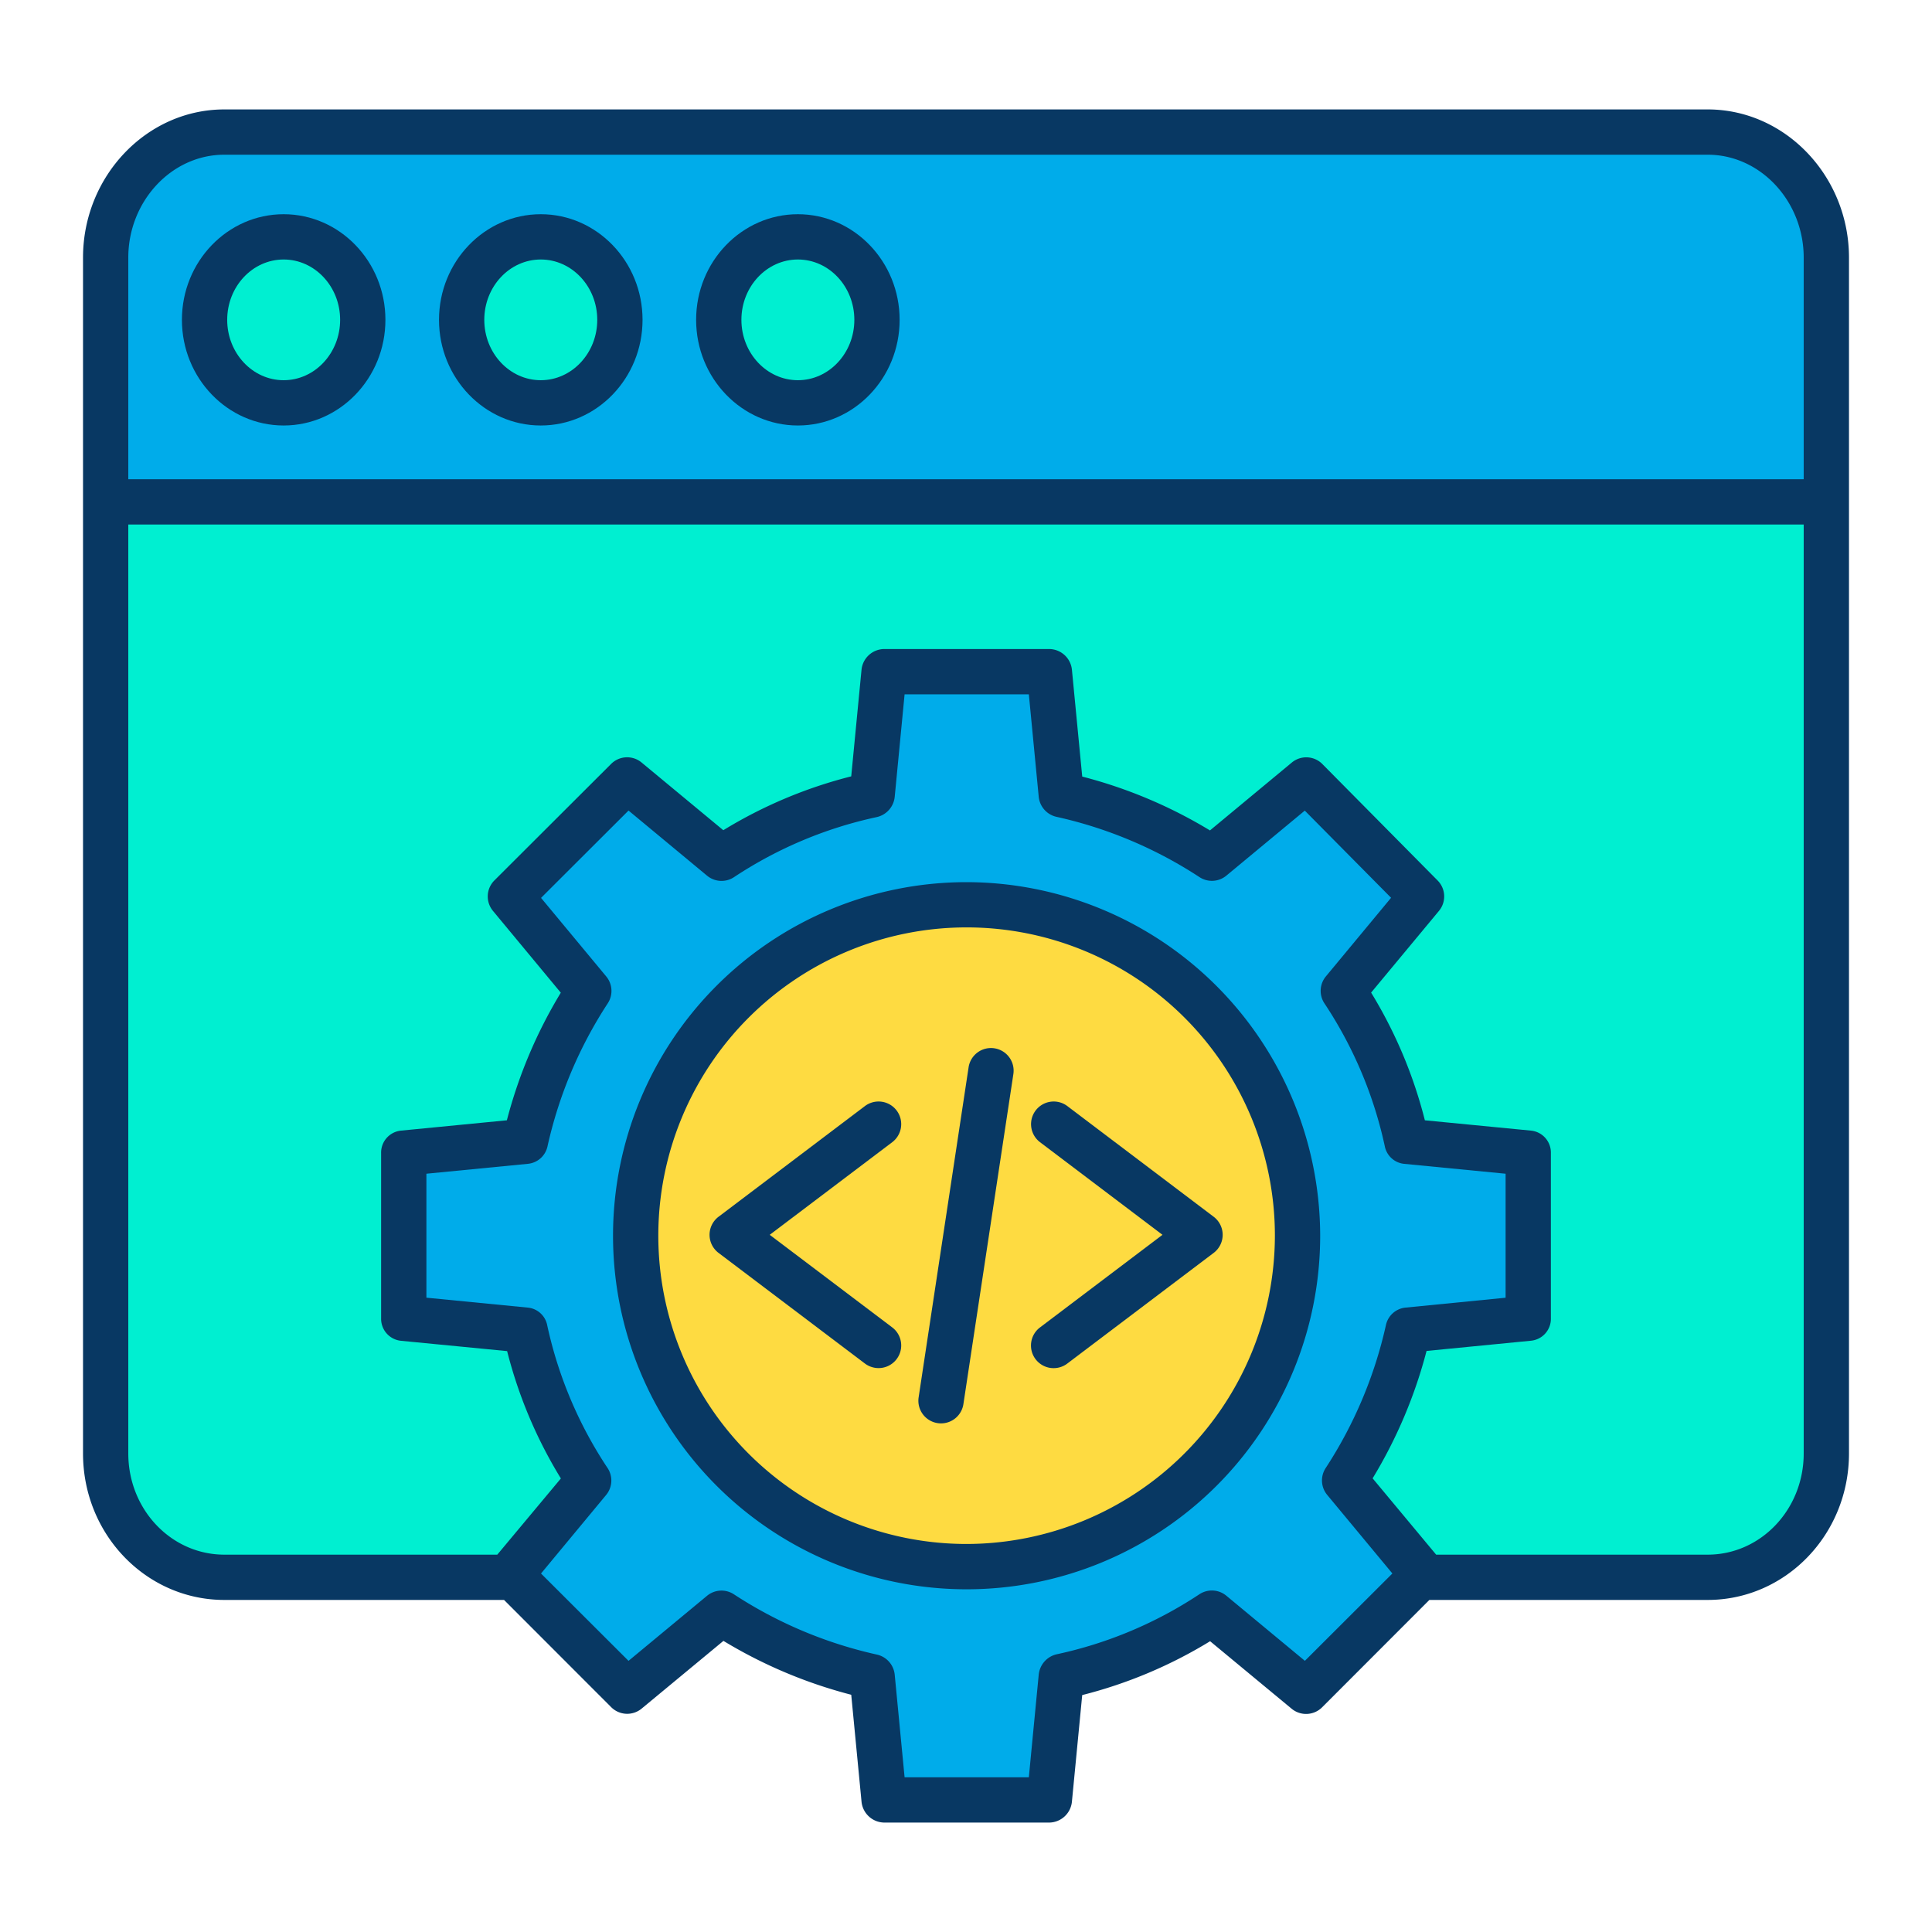 <svg id="Layer_1" height="512" viewBox="0 0 512 512" width="512" xmlns="http://www.w3.org/2000/svg" data-name="Layer 1"><path d="m484 133v252.18c0 18.22-14.08 32.99-31.45 32.99h-76.22l.79-.79-20.75-25.03a121.322 121.322 0 0 0 16.85-39.85l32.12-3.15v-43.75l-32.5-3.15a116.859 116.859 0 0 0 -16.85-39.86l20.75-25.02-30.56-30.87-25.02 20.75a119.967 119.967 0 0 0 -39.92-16.79l-3.14-32.44h-43.82l-3.14 32.44a116.9 116.9 0 0 0 -39.93 16.79l-25.02-20.75-30.93 30.87 20.75 25.02a121.039 121.039 0 0 0 -16.85 39.86l-32.5 3.15v43.75l32.5 3.15a116.727 116.727 0 0 0 16.85 39.85l-20.75 25.03.79.79h-76.6c-17.37 0-31.45-14.77-31.45-32.99v-252.18z" fill="#00efd1"/><path d="m484 68.27v64.73h-456v-64.73c0-18.22 14.08-32.99 31.45-32.99h393.1c17.37 0 31.45 14.77 31.45 32.99zm-251.59 16.49c0-12.14-9.38-21.99-20.96-21.99s-20.97 9.85-20.97 21.99 9.39 22 20.97 22 20.96-9.85 20.96-22zm-68.13 0c0-12.14-9.39-21.99-20.97-21.99s-20.97 9.85-20.97 21.99 9.39 22 20.97 22 20.97-9.85 20.97-22zm-68.14 0c0-12.14-9.39-21.99-20.97-21.99s-20.96 9.85-20.96 21.99 9.38 22 20.96 22 20.97-9.85 20.97-22z" fill="#00acea"/><path d="m405.34 305.6v43.75l-32.12 3.15a121.322 121.322 0 0 1 -16.85 39.85l20.75 25.03-.79.79h-.01l-30.14 30.07-25.02-20.74a116.831 116.831 0 0 1 -39.92 16.78l-3.14 32.44h-43.82l-3.14-32.44a120.294 120.294 0 0 1 -39.93-16.78l-25.02 20.74-30.13-30.07h-.01l-.79-.79 20.75-25.03a116.727 116.727 0 0 1 -16.85-39.85l-32.5-3.15v-43.75l32.5-3.15a121.039 121.039 0 0 1 16.85-39.86l-20.75-25.02 30.93-30.87 25.02 20.75a116.9 116.9 0 0 1 39.93-16.79l3.14-32.44h43.82l3.14 32.44a119.967 119.967 0 0 1 39.92 16.79l25.02-20.75 30.56 30.87-20.75 25.02a116.859 116.859 0 0 1 16.85 39.86zm-61.48 21.87a87.825 87.825 0 1 0 -87.83 87.7 87.758 87.758 0 0 0 87.83-87.7z" fill="#00acea"/><path d="m256.03 239.78a87.7 87.7 0 1 1 -87.82 87.69 87.758 87.758 0 0 1 87.82-87.69z" fill="#fedb41"/><path d="m211.45 62.77c11.58 0 20.96 9.85 20.96 21.99s-9.38 22-20.96 22-20.97-9.85-20.97-22 9.39-21.99 20.97-21.99z" fill="#00efd1"/><path d="m143.31 62.77c11.58 0 20.97 9.85 20.97 21.99s-9.39 22-20.97 22-20.97-9.85-20.97-22 9.39-21.99 20.97-21.99z" fill="#00efd1"/><path d="m75.17 62.77c11.58 0 20.97 9.85 20.97 21.99s-9.39 22-20.97 22-20.96-9.85-20.96-22 9.38-21.99 20.96-21.99z" fill="#00efd1"/><g fill="#083863"><path d="m452.55 29h-393.1c-20.65 0-37.45 17.771-37.45 39.27v316.91c0 21.499 16.8 38.82 37.45 38.82h74.128l28.374 28.4a6 6 0 0 0 8.067.415l21.7-17.965a126.493 126.493 0 0 0 33.867 14.281l2.725 28.3a6.128 6.128 0 0 0 5.969 5.569h43.82a6.124 6.124 0 0 0 5.972-5.562l2.725-28.225a122.3 122.3 0 0 0 33.895-14.272l21.659 17.936a6.008 6.008 0 0 0 8.067-.465l28.382-28.412h73.75c20.65 0 37.45-17.321 37.45-38.82v-316.91c0-21.499-16.8-39.27-37.45-39.27zm-393.1 12h393.1c14.033 0 25.45 12.388 25.45 27.27v58.73h-444v-58.73c0-14.882 11.417-27.27 25.45-27.27zm286.357 399.137-20.818-17.256a6 6 0 0 0 -7.138-.386 110.476 110.476 0 0 1 -37.871 15.919 6.162 6.162 0 0 0 -4.712 5.428l-2.615 27.158h-32.926l-2.615-27.158a6.078 6.078 0 0 0 -4.722-5.36 114.614 114.614 0 0 1 -37.94-16 6 6 0 0 0 -7.069.413l-20.817 17.247-23.189-23.142 17.254-20.816a6 6 0 0 0 .376-7.153 110.377 110.377 0 0 1 -15.983-37.8 5.808 5.808 0 0 0 -5.113-4.7l-26.909-2.631v-32.853l26.909-2.625a5.9 5.9 0 0 0 5.194-4.671 114.694 114.694 0 0 1 15.976-37.885 6 6 0 0 0 -.429-7.106l-17.268-20.809 23.186-23.146 20.815 17.263a6 6 0 0 0 7.137.387 110.485 110.485 0 0 1 37.88-15.929 6.127 6.127 0 0 0 4.712-5.4l2.615-27.126h32.926l2.615 27.128a6.063 6.063 0 0 0 4.722 5.345 114.241 114.241 0 0 1 37.925 16 6 6 0 0 0 7.075-.415l20.791-17.236 22.869 23.1-17.278 20.836a6 6 0 0 0 -.378 7.152 110.536 110.536 0 0 1 15.984 37.817 5.807 5.807 0 0 0 5.113 4.7l26.909 2.62v32.863l-26.535 2.619a5.9 5.9 0 0 0 -5.186 4.666 114.983 114.983 0 0 1 -15.979 37.88 6 6 0 0 0 .43 7.1l17.264 20.813zm106.743-28.137h-71.956l-16.835-20.223a126.566 126.566 0 0 0 14.293-33.764l27.7-2.713a5.834 5.834 0 0 0 5.248-5.95v-43.75a5.855 5.855 0 0 0 -5.251-5.972l-28.143-2.736a122.2 122.2 0 0 0 -14.245-33.842l17.976-21.65a6 6 0 0 0 -.343-8.051l-30.555-30.87a6 6 0 0 0 -8.092-.4l-21.693 17.992a126.072 126.072 0 0 0 -33.854-14.271l-2.725-28.264a6.1 6.1 0 0 0 -5.975-5.536h-43.82a6.1 6.1 0 0 0 -5.972 5.532l-2.725 28.21a122.331 122.331 0 0 0 -33.9 14.274l-21.663-17.948a6 6 0 0 0 -8.068.379l-30.931 30.873a6 6 0 0 0 -.379 8.078l17.977 21.679a126.626 126.626 0 0 0 -14.292 33.813l-28.076 2.738a5.855 5.855 0 0 0 -5.251 5.972v43.75a5.855 5.855 0 0 0 5.251 5.972l28.143 2.736a121.549 121.549 0 0 0 14.245 33.749l-16.854 20.193h-72.335c-14.033 0-25.45-11.938-25.45-26.82v-246.18h444v246.18c0 14.882-11.417 26.82-25.45 26.82z"/><path d="m143.31 112.76c14.871 0 26.97-12.561 26.97-28s-12.1-27.99-26.97-27.99-26.97 12.556-26.97 27.99 12.098 28 26.97 28zm0-43.99c8.254 0 14.97 7.173 14.97 15.99s-6.716 16-14.97 16-14.97-7.178-14.97-16 6.716-15.99 14.97-15.99z"/><path d="m211.45 112.76c14.866 0 26.96-12.561 26.96-28s-12.094-27.99-26.96-27.99-26.97 12.556-26.97 27.99 12.099 28 26.97 28zm0-43.99c8.249 0 14.96 7.173 14.96 15.99s-6.711 16-14.96 16-14.97-7.178-14.97-16 6.72-15.99 14.97-15.99z"/><path d="m75.17 112.76c14.872 0 26.97-12.561 26.97-28s-12.1-27.99-26.97-27.99-26.96 12.556-26.96 27.99 12.09 28 26.96 28zm0-43.99c8.254 0 14.97 7.173 14.97 15.99s-6.716 16-14.97 16-14.96-7.178-14.96-16 6.711-15.99 14.96-15.99z"/><path d="m256.03 233.78a93.7 93.7 0 1 0 93.83 93.69 93.861 93.861 0 0 0 -93.83-93.69zm0 175.39a81.7 81.7 0 1 1 81.83-81.7 81.852 81.852 0 0 1 -81.83 81.7z"/><path d="m237.616 294.292a6 6 0 0 0 -8.405-1.168l-38.79 29.33a6 6 0 0 0 0 9.573l38.79 29.32a6 6 0 1 0 7.236-9.574l-32.459-24.534 32.46-24.543a6 6 0 0 0 1.168-8.404z"/><path d="m274.455 294.291a6 6 0 0 0 1.166 8.405l32.451 24.543-32.45 24.535a6 6 0 1 0 7.237 9.572l38.78-29.32a6 6 0 0 0 0-9.571l-38.78-29.33a6 6 0 0 0 -8.404 1.166z"/><path d="m263.518 277.808a6 6 0 0 0 -6.83 5.034l-13.241 87.47a6 6 0 0 0 5.035 6.831 6.188 6.188 0 0 0 .905.068 6 6 0 0 0 5.925-5.1l13.241-87.47a6 6 0 0 0 -5.035-6.833z"/></g></svg>
